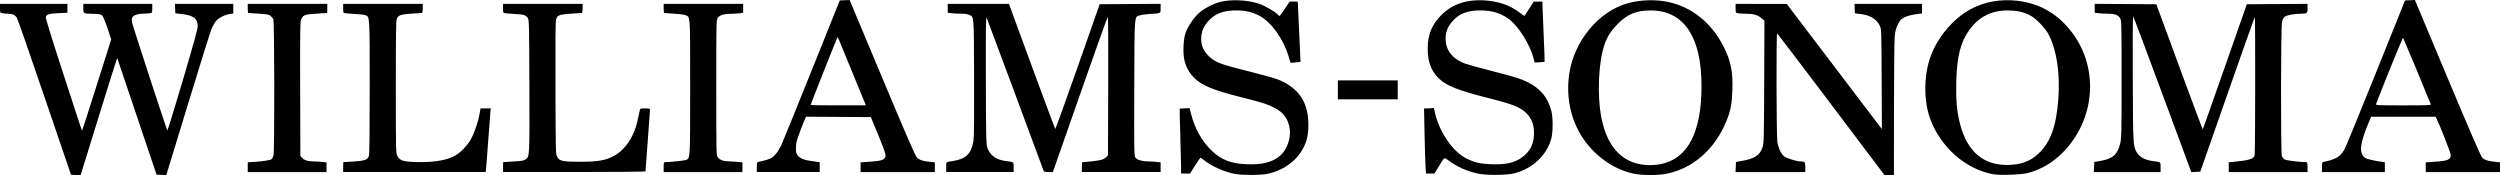 <?xml version="1.0" encoding="UTF-8" standalone="no"?>
<!-- Created with Inkscape (http://www.inkscape.org/) -->

<svg
   xmlns:dc="http://purl.org/dc/elements/1.1/"
   xmlns:cc="http://creativecommons.org/ns#"
   xmlns:rdf="http://www.w3.org/1999/02/22-rdf-syntax-ns#"
   xmlns:svg="http://www.w3.org/2000/svg"
   xmlns="http://www.w3.org/2000/svg"
   xmlns:sodipodi="http://sodipodi.sourceforge.net/DTD/sodipodi-0.dtd"
   xmlns:inkscape="http://www.inkscape.org/namespaces/inkscape"
   id="svg3390"
   version="1.1"
   inkscape:version="0.91 r13725"
   width="250"
   height="17.511"
   viewBox="0 0 250 17.511"
   sodipodi:docname="williams-sonoma.svg">
  <defs
     id="defs3394" />
  <sodipodi:namedview
     pagecolor="#ffffff"
     bordercolor="#666666"
     borderopacity="1"
     objecttolerance="10"
     gridtolerance="10"
     guidetolerance="10"
     inkscape:pageopacity="0"
     inkscape:pageshadow="2"
     inkscape:window-width="1440"
     inkscape:window-height="799"
     id="namedview3392"
     showgrid="false"
     fit-margin-top="0"
     fit-margin-left="0"
     fit-margin-right="0"
     fit-margin-bottom="0"
     inkscape:zoom="2.2695847"
     inkscape:cx="194.9293"
     inkscape:cy="12.980036"
     inkscape:window-x="0"
     inkscape:window-y="1"
     inkscape:window-maximized="1"
     inkscape:current-layer="svg3390" />
  <path
     inkscape:connector-curvature="0"
     id="path3478"
     d="M 7.091,17.442 C 7.069,17.407 5.873,13.904 4.433,9.658 2.993,5.412 1.752,1.852 1.676,1.748 1.483,1.483 1.232,1.372 0.824,1.371 0.631,1.37 0.367,1.348 0.237,1.322 0.004,1.275 0,1.267 0,0.83 l 0,-0.445 3.371,0 3.371,0 0,0.444 0,0.444 -0.852,0.04 C 4.922,1.358 4.645,1.439 4.581,1.693 c -0.03,0.119 0.548,1.996 1.743,5.666 2.069,6.354 1.853,5.708 1.898,5.663 0.02,-0.02 0.681,-2.072 1.469,-4.56 L 11.123,3.937 10.75,2.825 C 10.546,2.214 10.309,1.645 10.225,1.561 10.097,1.433 9.956,1.404 9.373,1.386 8.3,1.353 8.333,1.37 8.333,0.838 l 0,-0.453 3.447,0 3.447,0 0,0.445 c 0,0.438 -0.004,0.446 -0.237,0.492 -0.13,0.026 -0.436,0.047 -0.68,0.047 -0.244,0 -0.581,0.055 -0.749,0.122 -0.34,0.136 -0.426,0.321 -0.355,0.759 0.045,0.279 3.454,10.709 3.53,10.801 0.024,0.029 0.717,-2.221 1.54,-5 1.089,-3.676 1.496,-5.158 1.496,-5.439 0,-0.767 -0.436,-1.084 -1.675,-1.219 l -0.56,-0.061 -0.023,-0.473 -0.023,-0.473 2.92,0 2.92,0 0,0.482 0,0.482 -0.343,0.047 C 22.495,1.464 21.857,1.79 21.592,2.111 21.466,2.264 21.264,2.628 21.143,2.921 21.023,3.213 19.957,6.616 18.776,10.482 l -2.147,7.029 -0.487,-0.022 -0.487,-0.022 -1.952,-5.795 c -1.074,-3.188 -1.964,-5.826 -1.979,-5.862 -0.015,-0.037 -0.843,2.579 -1.841,5.814 l -1.815,5.881 -0.469,7.6e-4 c -0.258,0 -0.487,-0.028 -0.508,-0.063 z m 116.382,-0.055 c -1.003,-0.181 -2.359,-0.785 -3.068,-1.365 -0.174,-0.142 -0.333,-0.258 -0.353,-0.258 -0.021,0 -0.266,0.358 -0.545,0.795 l -0.507,0.795 -0.446,0 -0.446,0 0,-0.663 c -6e-5,-0.365 -0.036,-1.817 -0.081,-3.227 -0.044,-1.41 -0.07,-2.575 -0.057,-2.589 0.013,-0.013 0.242,-0.033 0.507,-0.044 l 0.483,-0.02 0.142,0.561 c 0.387,1.525 1.099,2.782 2.12,3.745 0.941,0.887 1.906,1.25 3.486,1.308 1.566,0.058 2.571,-0.21 3.348,-0.895 0.629,-0.554 1.032,-1.676 0.921,-2.566 -0.13,-1.043 -0.59,-1.698 -1.531,-2.183 -0.737,-0.379 -1.155,-0.513 -3.271,-1.045 -2.788,-0.701 -3.937,-1.165 -4.709,-1.902 -0.512,-0.488 -0.855,-1.097 -1.024,-1.815 -0.172,-0.735 -0.113,-2.085 0.12,-2.747 0.226,-0.64 0.814,-1.506 1.347,-1.982 0.488,-0.436 1.423,-0.925 2.094,-1.095 1.089,-0.276 2.663,-0.212 3.831,0.156 0.575,0.181 1.661,0.793 1.925,1.085 0.079,0.087 0.168,0.159 0.198,0.159 0.03,0 0.268,-0.324 0.529,-0.72 l 0.475,-0.72 0.407,0 c 0.224,0 0.408,0.009 0.41,0.019 0.012,0.077 0.281,6.006 0.273,6.012 -0.006,0.005 -0.232,0.028 -0.503,0.052 l -0.492,0.044 -0.187,-0.62 c -0.54,-1.792 -1.74,-3.461 -2.938,-4.089 -0.719,-0.377 -1.355,-0.527 -2.254,-0.532 -1.28,-0.007 -2.114,0.289 -2.77,0.984 -0.55,0.582 -0.784,1.131 -0.786,1.844 -0.002,0.71 0.24,1.257 0.783,1.764 0.669,0.626 1.086,0.78 4.252,1.572 1.188,0.297 2.405,0.642 2.706,0.767 2.029,0.841 2.978,2.272 2.975,4.488 -0.001,1.017 -0.135,1.629 -0.511,2.345 -0.684,1.303 -2.007,2.251 -3.595,2.579 -0.723,0.149 -2.433,0.15 -3.254,0.002 z m 24.331,-0.025 c -1.135,-0.25 -2.093,-0.677 -2.941,-1.31 -0.468,-0.35 -0.37,-0.411 -1.011,0.638 l -0.404,0.66 -0.425,0.003 -0.425,0.003 -0.047,-0.777 c -0.026,-0.427 -0.07,-1.893 -0.097,-3.258 l -0.05,-2.481 0.384,0 c 0.211,0 0.433,-0.019 0.494,-0.042 0.08,-0.031 0.125,0.036 0.164,0.244 0.378,2.014 1.799,4.136 3.233,4.825 0.833,0.401 1.342,0.514 2.49,0.556 1.621,0.059 2.572,-0.213 3.362,-0.96 0.55,-0.52 0.81,-1.104 0.862,-1.936 0.052,-0.841 -0.149,-1.528 -0.598,-2.038 -0.633,-0.719 -1.315,-1.013 -3.811,-1.644 -3.201,-0.809 -4.363,-1.27 -5.125,-2.031 -0.776,-0.776 -1.091,-1.643 -1.088,-2.997 0.003,-1.362 0.42,-2.373 1.371,-3.323 1.079,-1.079 2.525,-1.569 4.297,-1.457 1.423,0.09 2.541,0.477 3.518,1.217 0.262,0.199 0.485,0.349 0.496,0.333 0.01,-0.015 0.222,-0.343 0.47,-0.728 l 0.451,-0.7 0.436,-0.001 0.436,-0.001 -7.6e-4,0.322 c 0,0.177 0.054,1.526 0.12,2.998 0.067,1.472 0.109,2.687 0.095,2.7 -0.014,0.013 -0.243,0.036 -0.509,0.051 l -0.484,0.027 -0.144,-0.53 c -0.347,-1.28 -1.444,-3.038 -2.332,-3.74 -0.807,-0.638 -1.755,-0.944 -2.92,-0.944 -1.238,0 -2.055,0.283 -2.683,0.929 -0.546,0.562 -0.785,1.068 -0.823,1.745 -0.068,1.222 0.616,2.15 1.953,2.648 0.23,0.085 1.542,0.446 2.917,0.802 2.124,0.549 2.617,0.704 3.284,1.029 1.308,0.639 2.06,1.536 2.41,2.873 0.179,0.684 0.177,2.143 -0.003,2.798 -0.456,1.656 -1.826,2.957 -3.646,3.46 -0.718,0.199 -2.845,0.221 -3.674,0.038 z m 15.53,-0.004 c -1.782,-0.381 -3.506,-1.513 -4.734,-3.109 -1.445,-1.877 -2.051,-4.376 -1.671,-6.894 0.495,-3.287 2.973,-6.254 5.875,-7.037 1.263,-0.341 2.747,-0.388 3.988,-0.127 2.374,0.499 4.339,2.067 5.545,4.423 0.746,1.457 0.964,2.531 0.9,4.434 -0.046,1.371 -0.183,2.062 -0.618,3.113 -1.143,2.761 -3.303,4.662 -5.914,5.203 -0.91,0.189 -2.477,0.186 -3.371,-0.005 z m 2.765,-0.95 c 2.694,-0.566 4.053,-3.187 4.053,-7.817 0,-4.934 -1.778,-7.558 -5.114,-7.546 -1.41,0.005 -2.306,0.374 -3.258,1.339 -0.661,0.67 -1.021,1.22 -1.296,1.978 -0.645,1.778 -0.795,5.184 -0.328,7.486 0.618,3.045 2.267,4.647 4.805,4.667 0.333,0.003 0.845,-0.045 1.136,-0.107 z m 17.008,-5.984 c -2.938,-3.894 -5.366,-7.08 -5.398,-7.082 -0.087,-0.004 -0.066,10.178 0.022,10.791 0.098,0.679 0.363,1.253 0.695,1.507 0.263,0.201 1.258,0.503 1.655,0.503 0.407,0 0.449,0.054 0.449,0.576 l 0,0.484 -3.488,0 -3.488,0 0.022,-0.506 0.022,-0.506 0.579,-0.098 c 1.271,-0.214 1.823,-0.576 2.076,-1.359 0.136,-0.421 0.146,-0.794 0.168,-6.556 l 0.024,-6.109 -0.314,-0.269 c -0.361,-0.309 -0.803,-0.429 -1.579,-0.429 -0.284,0 -0.624,-0.021 -0.754,-0.047 -0.233,-0.047 -0.237,-0.054 -0.237,-0.492 l 0,-0.445 2.557,0.003 2.557,0.003 4.756,6.257 4.756,6.257 -0.021,-4.991 c -0.021,-4.88 -0.025,-4.999 -0.18,-5.332 -0.32,-0.689 -0.984,-1.083 -2.013,-1.197 l -0.48,-0.053 -0.022,-0.473 -0.022,-0.473 3.375,0 3.375,0 0,0.476 0,0.476 -0.657,0.09 c -0.423,0.058 -0.808,0.165 -1.08,0.301 -0.374,0.187 -0.45,0.267 -0.67,0.704 -0.201,0.4 -0.261,0.634 -0.32,1.25 -0.04,0.417 -0.073,3.698 -0.074,7.292 l -0.002,6.534 -0.473,-0.002 -0.473,-0.002 -5.341,-7.079 z m 16.221,7.002 c -2.755,-0.489 -5.3,-2.734 -6.322,-5.577 -0.636,-1.772 -0.631,-4.219 0.014,-6.091 0.681,-1.977 2.278,-3.888 4.046,-4.842 1.368,-0.738 3,-1.032 4.657,-0.84 2.305,0.268 4.115,1.333 5.546,3.264 2.645,3.568 2.23,8.645 -0.973,11.892 -1.007,1.021 -2.169,1.71 -3.471,2.057 -0.676,0.18 -2.785,0.262 -3.498,0.136 z m 2.908,-1.131 c 0.678,-0.211 1.11,-0.462 1.619,-0.942 1.208,-1.139 1.781,-2.733 1.982,-5.511 0.182,-2.527 -0.169,-4.84 -0.97,-6.386 -0.358,-0.69 -1.317,-1.663 -1.927,-1.956 -0.668,-0.32 -1.3,-0.454 -2.143,-0.456 -1.652,-0.004 -2.929,0.642 -3.866,1.955 -0.885,1.24 -1.235,2.625 -1.302,5.158 -0.048,1.803 0.052,2.959 0.364,4.195 0.712,2.824 2.387,4.233 4.918,4.138 0.531,-0.02 0.972,-0.085 1.326,-0.195 z m -177.462,0.423 0,-0.486 0.663,-0.044 c 0.925,-0.061 1.598,-0.169 1.726,-0.275 0.06,-0.05 0.143,-0.214 0.185,-0.366 0.12,-0.432 0.102,-13.405 -0.018,-13.64 -0.051,-0.1 -0.185,-0.25 -0.297,-0.333 -0.199,-0.148 -0.256,-0.155 -2.202,-0.277 -0.031,-0.002 -0.057,-0.208 -0.057,-0.458 l 0,-0.455 3.977,0 3.977,0 0,0.455 c 0,0.25 -0.009,0.456 -0.019,0.458 -0.01,0.002 -0.492,0.033 -1.07,0.068 -1.192,0.073 -1.379,0.151 -1.546,0.647 -0.076,0.226 -0.092,1.716 -0.076,6.937 l 0.021,6.65 0.184,0.196 c 0.218,0.232 0.583,0.346 1.112,0.346 0.213,0 0.596,0.022 0.852,0.049 l 0.466,0.049 0,0.482 0,0.482 -3.939,0 -3.939,0 0,-0.486 z m 9.545,-0.007 c 0,-0.271 0.009,-0.494 0.019,-0.496 0.01,-0.002 0.462,-0.031 1.004,-0.063 1.122,-0.068 1.413,-0.171 1.545,-0.548 0.059,-0.169 0.084,-2.211 0.084,-6.861 0,-7.208 0.009,-7.059 -0.418,-7.222 C 36.443,1.479 36.007,1.426 35.582,1.403 35.158,1.38 34.7,1.345 34.564,1.324 34.318,1.287 34.318,1.286 34.318,0.836 l 0,-0.451 3.977,0 3.977,0 0,0.455 c 0,0.312 -0.03,0.455 -0.095,0.457 -0.052,0.002 -0.531,0.033 -1.064,0.069 -1.048,0.072 -1.277,0.154 -1.44,0.519 -0.069,0.154 -0.091,1.816 -0.091,6.795 0,6.439 0.004,6.598 0.152,6.894 0.243,0.487 0.537,0.586 1.862,0.628 1.733,0.056 3.104,-0.171 3.933,-0.649 0.514,-0.297 1.105,-0.892 1.477,-1.49 0.367,-0.589 0.805,-1.819 0.953,-2.675 l 0.095,-0.549 0.516,0 0.516,0 -0.033,0.208 c -0.018,0.115 -0.122,1.47 -0.231,3.011 -0.109,1.542 -0.213,2.88 -0.232,2.973 l -0.034,0.17 -7.12,0 -7.12,0 0,-0.492 z m 15.985,0 c 0,-0.271 0.009,-0.495 0.019,-0.499 0.01,-0.003 0.472,-0.032 1.025,-0.063 0.833,-0.047 1.041,-0.083 1.212,-0.209 0.406,-0.302 0.401,-0.2 0.378,-7.332 -0.02,-6.212 -0.029,-6.613 -0.157,-6.81 -0.185,-0.282 -0.406,-0.352 -1.258,-0.398 -0.399,-0.021 -0.837,-0.056 -0.972,-0.076 -0.246,-0.037 -0.246,-0.038 -0.246,-0.488 l 0,-0.451 3.977,0 3.977,0 0,0.455 c 0,0.312 -0.03,0.455 -0.095,0.457 -0.052,0.002 -0.55,0.034 -1.107,0.072 -1.145,0.079 -1.324,0.151 -1.451,0.587 -0.058,0.199 -0.076,2.27 -0.06,6.875 0.022,6.488 0.025,6.595 0.178,6.856 0.254,0.433 0.519,0.489 2.307,0.488 1.765,-7.6e-4 2.504,-0.129 3.362,-0.584 0.892,-0.473 1.662,-1.435 2.089,-2.612 0.183,-0.503 0.27,-0.845 0.502,-1.97 0.032,-0.156 0.078,-0.17 0.526,-0.17 0.429,0 0.491,0.018 0.491,0.142 0,0.078 -0.102,1.48 -0.227,3.116 -0.125,1.636 -0.227,3.004 -0.227,3.04 0,0.037 -3.115,0.066 -7.121,0.066 l -7.121,0 0,-0.492 z m 16.061,0 c 0,-0.418 0.02,-0.493 0.133,-0.494 0.527,-0.007 1.914,-0.153 2.087,-0.219 0.443,-0.17 0.432,0.019 0.432,-7.28 0,-7.276 0.018,-6.981 -0.43,-7.191 -0.175,-0.082 -0.686,-0.136 -2.165,-0.229 -0.031,-0.002 -0.057,-0.208 -0.057,-0.458 l 0,-0.455 3.977,0 3.977,0 0,0.445 0,0.445 -0.284,0.047 c -0.156,0.026 -0.557,0.05 -0.89,0.054 -0.757,0.008 -1.151,0.124 -1.356,0.398 -0.159,0.214 -0.16,0.218 -0.16,6.983 0,6.712 10e-4,6.771 0.156,6.978 0.196,0.263 0.559,0.396 1.102,0.403 0.233,0.003 0.634,0.028 0.89,0.054 l 0.466,0.049 0,0.482 0,0.482 -3.939,0 -3.939,0 0,-0.492 z m 9.318,0.002 c 0,-0.475 0.007,-0.492 0.208,-0.535 1.039,-0.218 1.33,-0.354 1.711,-0.799 0.148,-0.173 0.377,-0.541 0.509,-0.817 0.132,-0.276 1.506,-3.656 3.053,-7.51 l 2.814,-7.008 0.492,-0.022 0.492,-0.022 3.248,7.749 c 2.388,5.697 3.308,7.812 3.473,7.988 0.244,0.259 0.58,0.372 1.328,0.448 l 0.473,0.048 0,0.485 0,0.485 -3.712,0 -3.712,0 0,-0.484 0,-0.484 0.701,-0.049 c 1.154,-0.08 1.408,-0.125 1.617,-0.29 0.172,-0.135 0.194,-0.199 0.163,-0.467 -0.02,-0.17 -0.356,-1.077 -0.747,-2.014 l -0.711,-1.705 -3.235,-0.02 -3.235,-0.02 -0.088,0.165 c -0.049,0.091 -0.276,0.662 -0.505,1.27 -0.353,0.936 -0.418,1.187 -0.426,1.647 -0.008,0.439 0.021,0.584 0.147,0.758 0.213,0.291 0.609,0.475 1.223,0.565 0.283,0.042 0.625,0.092 0.76,0.112 l 0.246,0.036 0,0.489 0,0.489 -3.144,0 -3.144,0 0,-0.491 z m 10.839,-6.346 c -0.036,-0.094 -0.636,-1.551 -1.332,-3.239 -0.696,-1.688 -1.299,-3.153 -1.339,-3.258 -0.059,-0.152 -0.085,-0.167 -0.135,-0.076 -0.082,0.15 -2.654,6.641 -2.654,6.698 0,0.024 1.243,0.044 2.763,0.044 l 2.763,0 -0.066,-0.17 z m 8.1,6.346 c 0,-0.543 -0.042,-0.503 0.644,-0.607 1.324,-0.2 1.86,-0.718 2.081,-2.01 0.058,-0.338 0.077,-2.3 0.062,-6.324 -0.024,-6.409 0.003,-6.055 -0.487,-6.288 -0.145,-0.069 -0.46,-0.114 -0.796,-0.114 -0.306,0 -0.736,-0.022 -0.954,-0.048 l -0.398,-0.048 0,-0.444 0,-0.444 3.061,0 3.061,0 0.074,0.208 c 0.559,1.57 4.515,12.268 4.551,12.305 0.027,0.028 1.039,-2.767 2.248,-6.212 l 2.2,-6.264 3.047,-0.02 3.047,-0.02 0,0.452 c 0,0.523 0.064,0.491 -1.149,0.568 -0.361,0.023 -0.787,0.085 -0.946,0.137 -0.546,0.179 -0.516,-0.231 -0.539,7.299 -0.02,6.678 -0.018,6.752 0.133,6.945 0.174,0.221 0.676,0.358 1.311,0.359 0.217,0 0.573,0.022 0.792,0.048 l 0.398,0.048 0,0.482 0,0.482 -3.939,0 -3.939,0 0,-0.492 c 0,-0.271 0.026,-0.494 0.057,-0.495 0.531,-0.024 1.68,-0.164 1.909,-0.233 0.166,-0.05 0.379,-0.173 0.474,-0.274 l 0.173,-0.184 0.025,-6.926 c 0.014,-3.809 -0.003,-6.925 -0.038,-6.924 -0.035,10e-4 -1.186,3.214 -2.559,7.14 -1.373,3.926 -2.596,7.42 -2.719,7.764 l -0.223,0.625 -0.436,0 c -0.344,0 -0.446,-0.028 -0.488,-0.133 -0.029,-0.073 -1.297,-3.491 -2.819,-7.595 -1.522,-4.104 -2.812,-7.564 -2.868,-7.689 -0.085,-0.192 -0.099,0.777 -0.086,6.174 0.015,5.921 0.026,6.432 0.151,6.804 0.257,0.765 0.867,1.21 1.834,1.338 0.85,0.113 0.792,0.068 0.792,0.614 l 0,0.486 -3.371,0 -3.371,0 0,-0.491 z m 114.788,-0.015 0.022,-0.506 0.606,-0.101 c 1.233,-0.206 1.724,-0.64 1.985,-1.754 0.125,-0.531 0.136,-1.067 0.136,-6.413 0,-5.494 -0.008,-5.848 -0.138,-6.086 -0.182,-0.333 -0.527,-0.467 -1.205,-0.468 -0.303,0 -0.731,-0.022 -0.949,-0.048 l -0.398,-0.048 0,-0.445 0,-0.445 3.082,0.02 3.082,0.02 2.308,6.271 c 1.269,3.449 2.321,6.257 2.338,6.24 0.017,-0.017 1.014,-2.839 2.217,-6.271 l 2.186,-6.24 3.037,-0.02 3.037,-0.02 0,0.447 c 0,0.509 -0.037,0.537 -0.72,0.54 -0.597,0.003 -1.346,0.144 -1.553,0.294 -0.112,0.081 -0.225,0.273 -0.278,0.471 -0.123,0.462 -0.139,13.12 -0.017,13.469 0.048,0.136 0.179,0.29 0.303,0.354 0.172,0.089 1.494,0.247 2.17,0.259 0.066,10e-4 0.095,0.152 0.095,0.494 l 0,0.492 -3.939,0 -3.939,0 0,-0.487 0,-0.487 0.436,-0.043 c 1.627,-0.159 2.047,-0.287 2.149,-0.653 0.068,-0.242 0.083,-13.902 0.016,-13.835 -0.028,0.028 -1.266,3.52 -2.75,7.759 l -2.699,7.708 -0.451,0.021 -0.451,0.021 -2.875,-7.772 c -1.581,-4.275 -2.904,-7.79 -2.94,-7.812 -0.036,-0.022 -0.052,2.779 -0.036,6.236 0.03,6.543 0.037,6.69 0.354,7.299 0.267,0.513 0.83,0.838 1.636,0.945 0.85,0.113 0.792,0.068 0.792,0.614 l 0,0.486 -3.337,0 -3.337,0 0.022,-0.506 z m 22.788,0.015 c 0,-0.475 0.007,-0.492 0.208,-0.534 1.172,-0.241 1.608,-0.504 2.035,-1.229 0.116,-0.198 1.528,-3.632 3.138,-7.632 L 240.504,0.044 240.997,0.022 241.49,0 l 3.251,7.749 c 2.1,5.006 3.324,7.833 3.458,7.985 0.227,0.259 0.566,0.374 1.327,0.451 l 0.473,0.048 0,0.485 0,0.485 -3.712,0 -3.712,0 0,-0.484 0,-0.484 0.701,-0.049 c 1.154,-0.08 1.408,-0.125 1.617,-0.29 0.172,-0.135 0.194,-0.2 0.163,-0.467 -0.031,-0.264 -1.075,-2.922 -1.394,-3.548 l -0.106,-0.208 -3.22,0 -3.22,0 -0.151,0.353 c -1.001,2.334 -1.11,3.325 -0.418,3.779 0.162,0.106 0.856,0.266 1.654,0.38 l 0.284,0.041 0,0.489 0,0.489 -3.144,0 -3.144,0 0,-0.491 z m 10.888,-6.27 c -0.374,-0.948 -2.74,-6.626 -2.778,-6.669 -0.038,-0.043 -2.135,5.109 -2.698,6.631 -0.046,0.125 0.115,0.133 2.732,0.133 2.195,0 2.773,-0.02 2.744,-0.095 z m -109.297,-1.458 0,-0.947 2.992,0 2.992,0 0,0.947 0,0.947 -2.992,0 -2.992,0 0,-0.947 z"
     style="fill-opacity:1" />
</svg>
